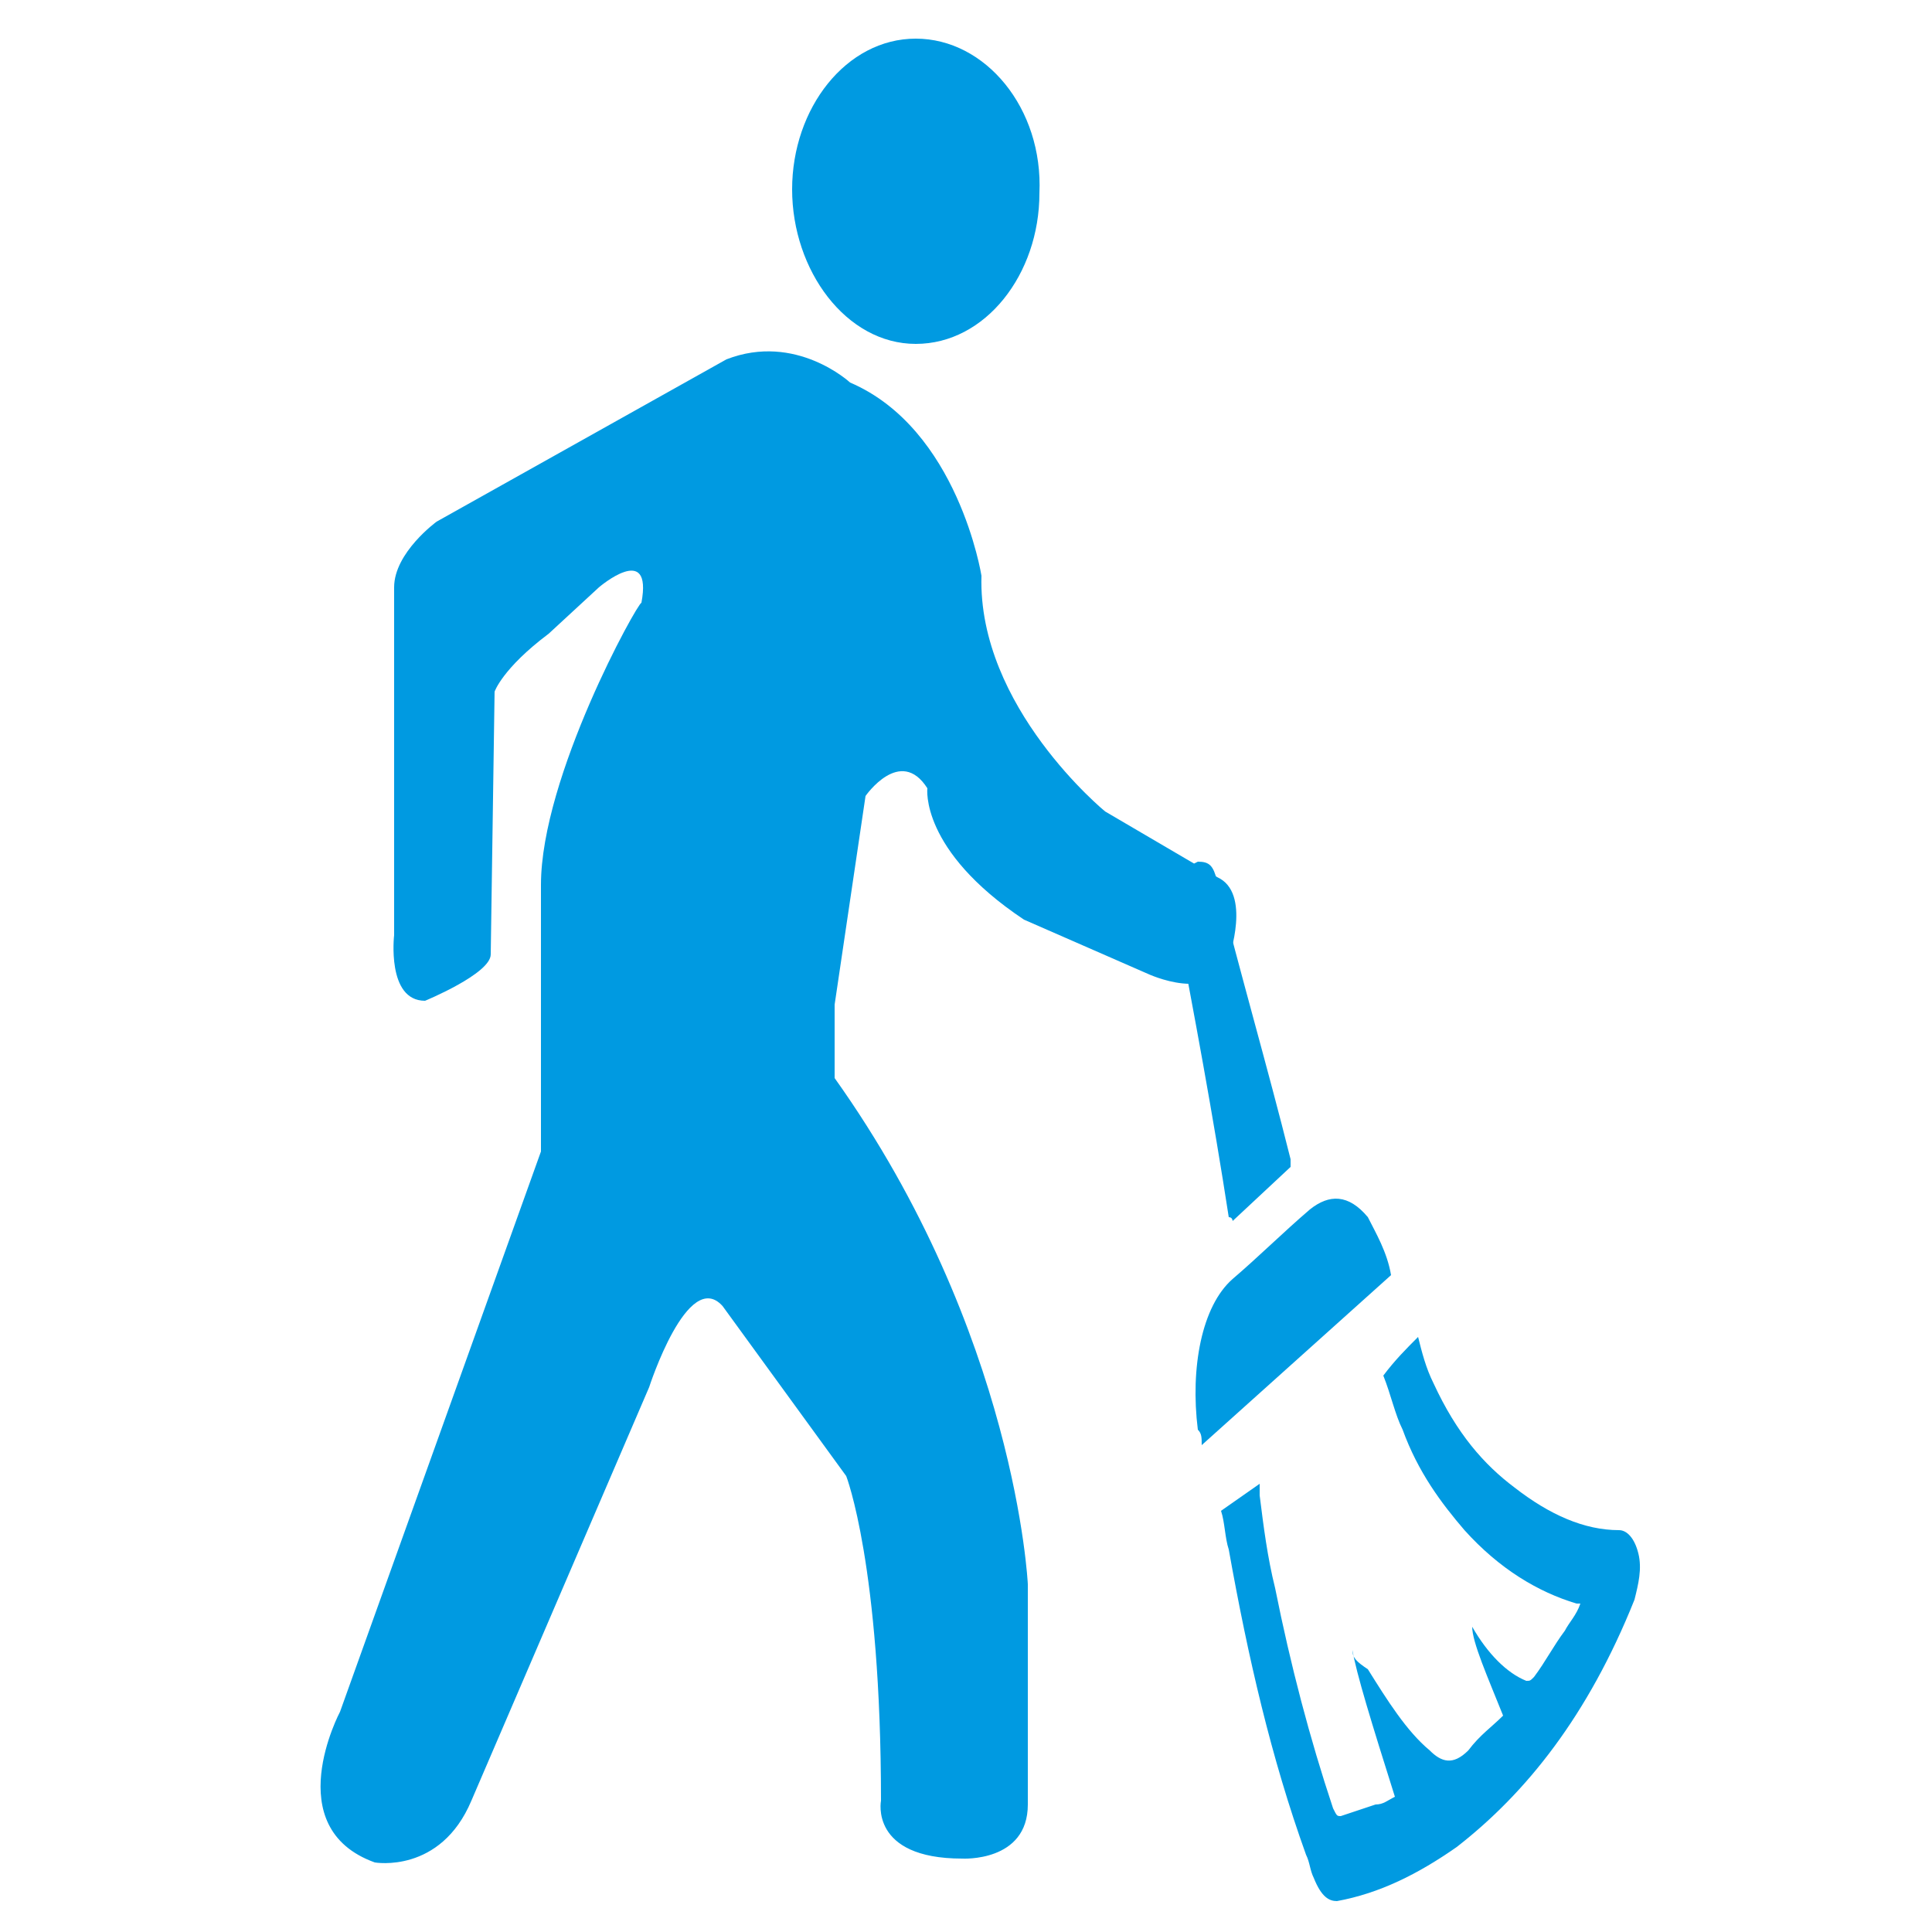 <?xml version="1.0" encoding="utf-8"?>
<!-- Generator: Adobe Illustrator 21.1.0, SVG Export Plug-In . SVG Version: 6.00 Build 0)  -->
<svg version="1.1" id="图层_1" xmlns="http://www.w3.org/2000/svg" xmlns:xlink="http://www.w3.org/1999/xlink" x="0px" y="0px"
	 viewBox="0 0 50 50" style="enable-background:new 0 0 50 50;" xml:space="preserve">
<style type="text/css">
	.st0{fill:#009AE1;}
</style>
<path class="st0" d="M35,42.7c0.1,0.6,0.5,1.9,1.1,3.8c-0.2,0.1-0.3,0.2-0.5,0.2c-0.3,0.1-0.6,0.2-0.9,0.3c-0.1,0-0.1,0-0.2-0.2
	c-0.6-1.8-1.1-3.7-1.5-5.7c-0.2-0.8-0.3-1.6-0.4-2.4l0-0.3l-1,0.7c0.1,0.3,0.1,0.7,0.2,1c0.5,2.8,1.1,5.4,2,7.9
	c0.1,0.2,0.1,0.4,0.2,0.6c0.2,0.5,0.4,0.6,0.6,0.6c1.1-0.2,2.1-0.7,3.1-1.4c1.8-1.4,3.4-3.4,4.6-6.4c0.1-0.4,0.2-0.8,0.1-1.2
	c-0.1-0.4-0.3-0.6-0.5-0.6c-0.9,0-1.8-0.4-2.7-1.1c-0.8-0.6-1.5-1.4-2.1-2.7c-0.2-0.4-0.3-0.8-0.4-1.2c-0.3,0.3-0.6,0.6-0.9,1
	c0.2,0.5,0.3,1,0.5,1.4c0.4,1.1,1,1.9,1.6,2.6c0.9,1,1.9,1.6,2.9,1.9l0.1,0c-0.1,0.3-0.3,0.5-0.4,0.7c-0.3,0.4-0.5,0.8-0.8,1.2
	c-0.1,0.1-0.1,0.1-0.2,0.1c-0.5-0.2-1-0.7-1.4-1.4c0,0.4,0.4,1.3,0.8,2.3c-0.3,0.3-0.6,0.5-0.9,0.9c-0.4,0.4-0.7,0.3-1,0
	c-0.6-0.5-1.1-1.3-1.6-2.1C35.1,43,35,42.9,35,42.7L35,42.7z M31.1,37.4l4.9-4.4c-0.1-0.6-0.4-1.1-0.6-1.5c-0.5-0.6-1-0.6-1.5-0.2
	c-0.7,0.6-1.3,1.2-2,1.8c-0.8,0.7-1.1,2.3-0.9,3.9C31.1,37.1,31.1,37.2,31.1,37.4L31.1,37.4z M31.9,31.6l1.5-1.4c0,0,0,0,0-0.1
	L33.4,30c-0.6-2.4-1.3-4.8-1.9-7.2c-0.1-0.4-0.2-0.5-0.5-0.5c-0.2,0.1-0.4,0.2-0.5,0.6c-0.1,0.2-0.1,0.5-0.1,0.7
	c0.5,2.6,1,5.3,1.4,7.9C31.9,31.5,31.9,31.6,31.9,31.6L31.9,31.6z"/>
<path class="st0" d="M14,22.9v6.9L8.8,44.3c0,0-1.6,3,0.9,3.9c0,0,1.7,0.3,2.5-1.6l4.6-10.7c0,0,1-3.1,1.9-2.1l3.2,4.4
	c0,0,0.9,2.3,0.9,8.4c0,0-0.3,1.5,2.1,1.5c0,0,1.7,0.1,1.7-1.4v-5.7c0,0-0.3-6.5-5-13.1v-1.9l0.8-5.4c0,0,0.9-1.3,1.6-0.2
	c0,0-0.2,1.6,2.5,3.4l3.2,1.4c0,0,1.7,0.8,2.1-0.4c0,0,0.6-1.7-0.3-2.1L28.6,21c0,0-3.3-2.7-3.2-6.1c0,0-0.6-3.8-3.4-5
	c0,0-1.4-1.3-3.2-0.6l-7.5,4.2c0,0-1.1,0.8-1.1,1.7v9c0,0-0.2,1.7,0.8,1.7c0,0,1.7-0.7,1.7-1.2l0.1-6.8c0,0,0.2-0.6,1.4-1.5l1.3-1.2
	c0,0,1.4-1.2,1.1,0.4C16.5,15.6,14,20.1,14,22.9L14,22.9z M23.7,8.9c1.8,0,3.2-1.8,3.2-3.9C27,2.8,25.5,1,23.7,1
	c-1.8,0-3.2,1.8-3.2,3.9S21.9,8.9,23.7,8.9z"/>
</svg>
